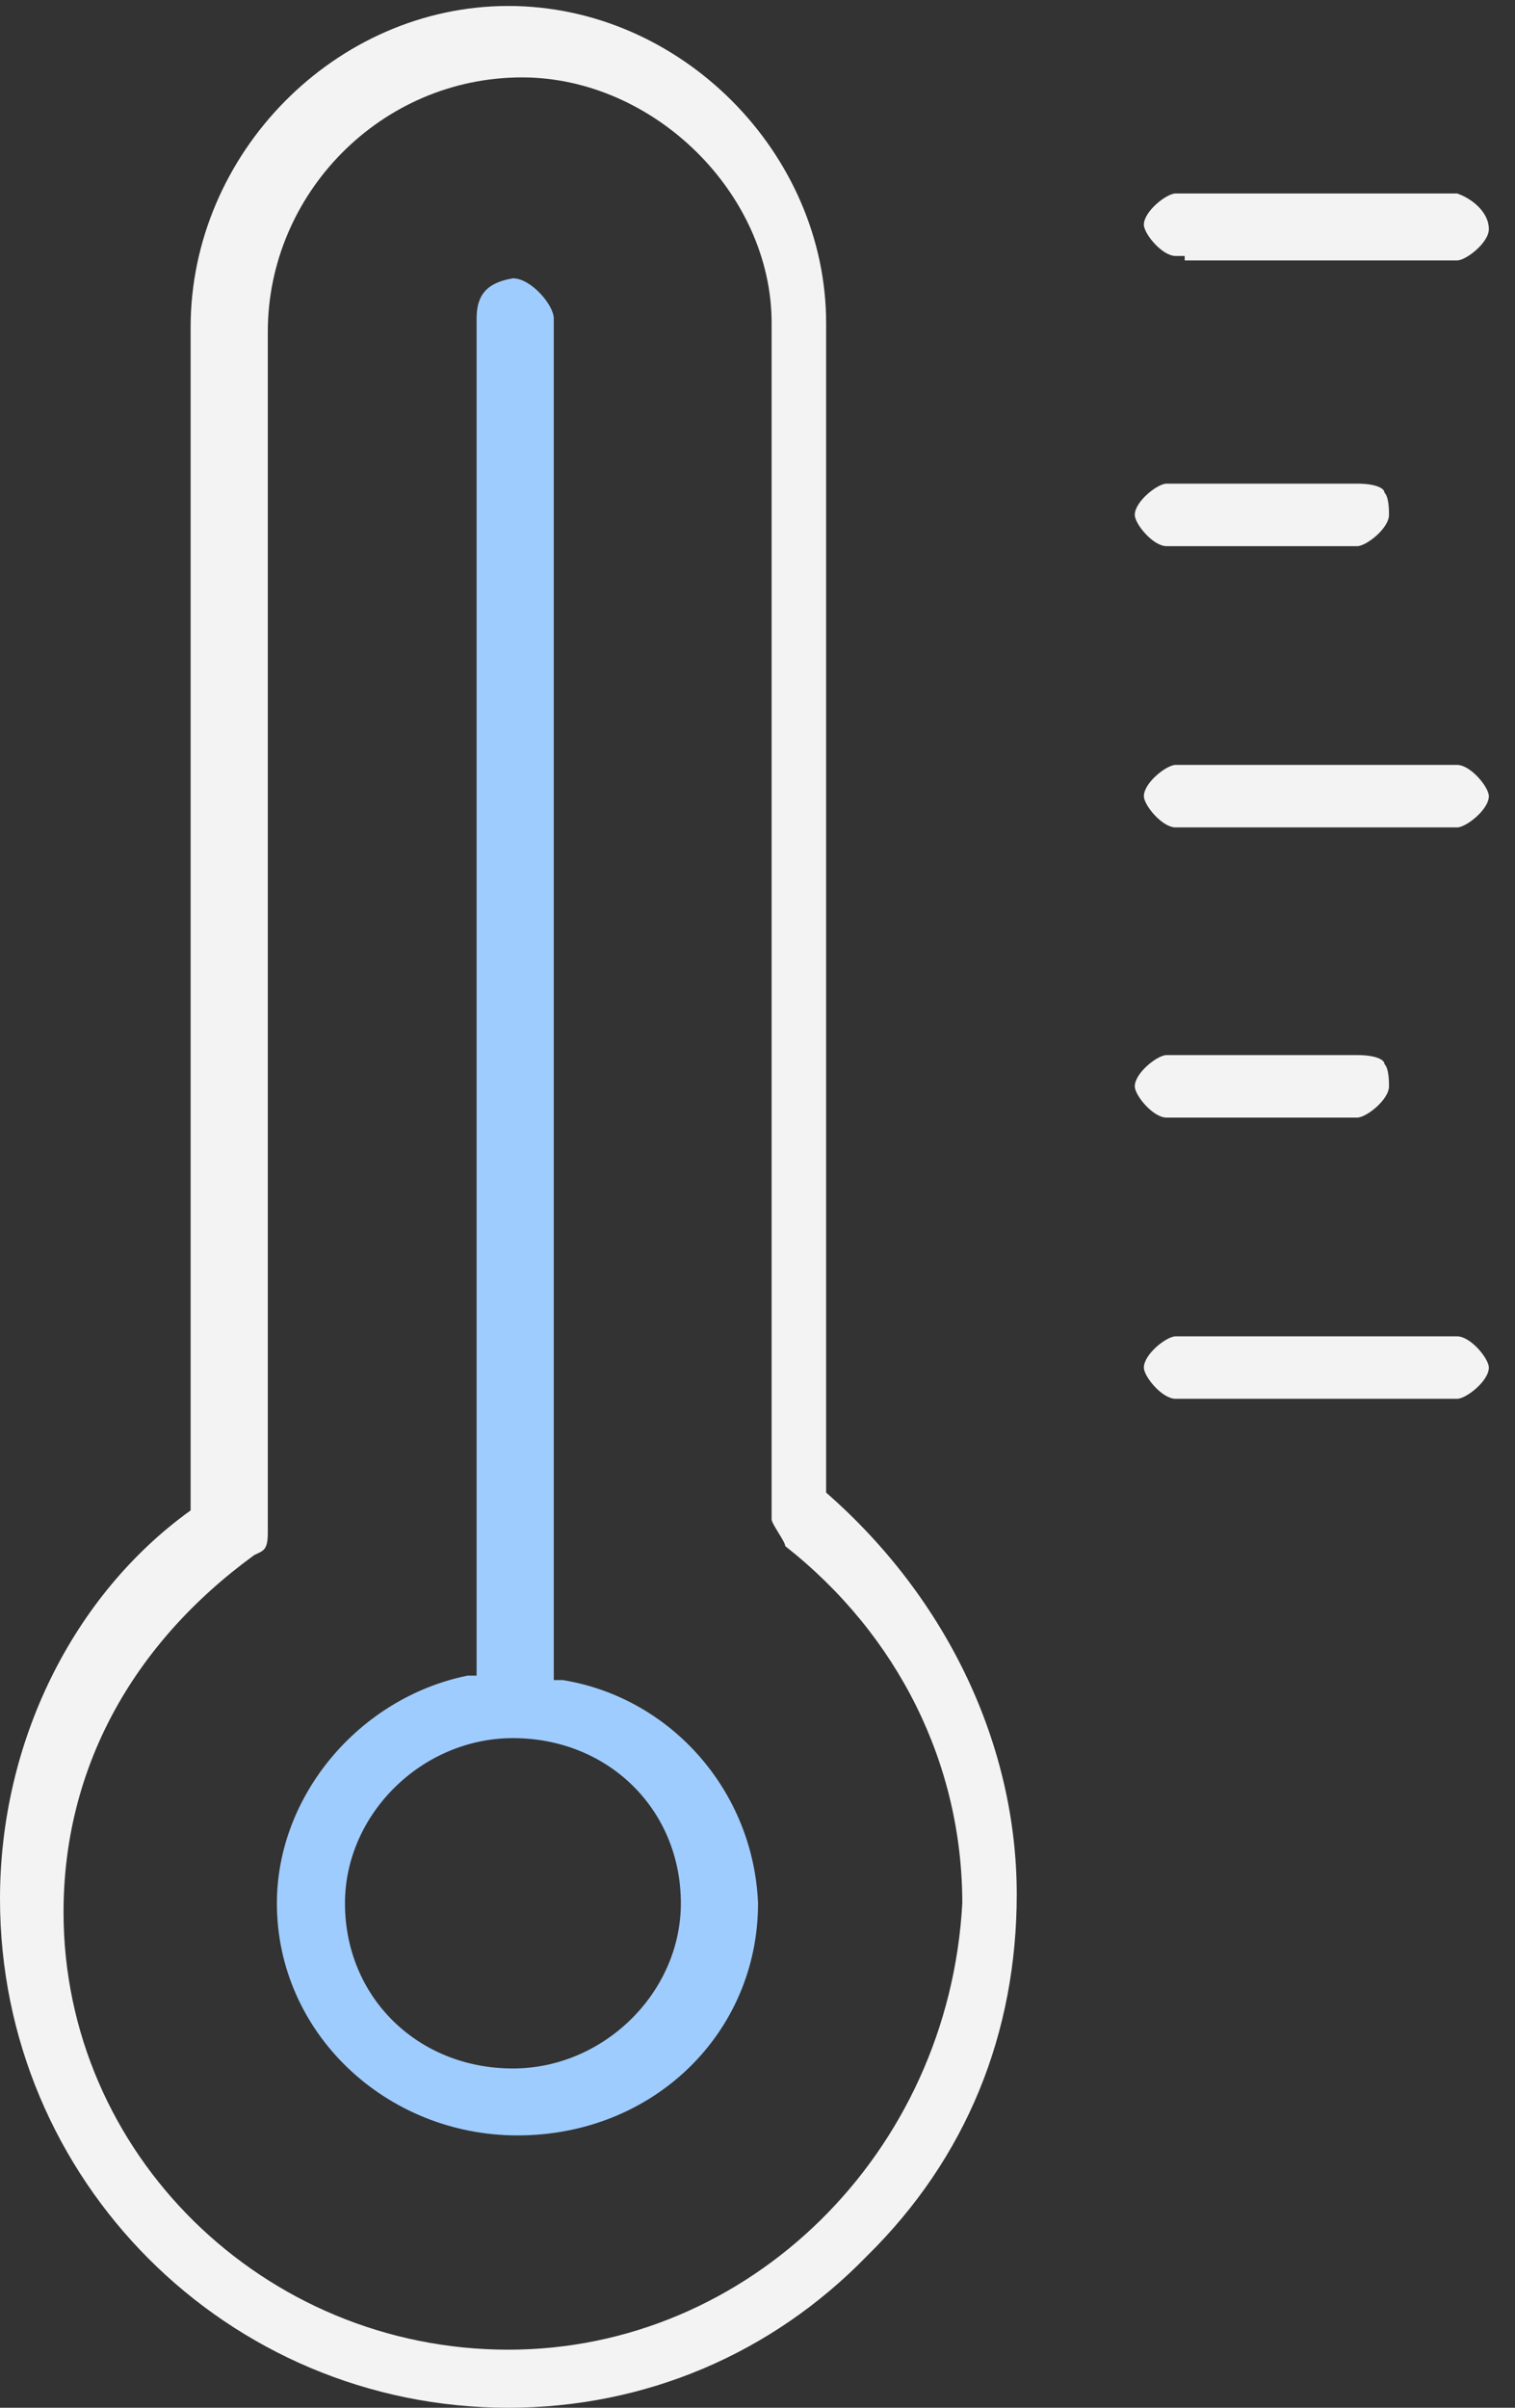 <svg width="34" height="54" viewBox="0 0 34 54" fill="none" xmlns="http://www.w3.org/2000/svg">
<rect x="0" y="0" width="34" height="54" fill="#333333" stroke="none"/>
<path d="M11.409 54C5.093 54 0 48.894 0 42.586C0 39.082 1.63 35.778 4.278 33.875V7.343C4.278 3.438 7.538 0.134 11.409 0.134C15.28 0.134 18.54 3.438 18.54 7.243V33.475C21.29 35.878 22.818 39.182 22.818 42.486C22.818 45.59 21.698 48.393 19.457 50.596C17.317 52.798 14.465 54 11.409 54ZM11.715 1.736C8.557 1.736 6.01 4.339 6.01 7.443V34.376C6.01 34.776 5.908 34.776 5.705 34.877C2.954 36.879 1.426 39.682 1.426 42.886C1.426 48.293 5.908 52.698 11.409 52.698C16.808 52.698 21.29 48.293 21.596 42.686C21.596 39.582 20.17 36.679 17.623 34.676C17.623 34.576 17.317 34.176 17.317 34.076V7.243C17.317 4.339 14.669 1.736 11.715 1.736ZM26.384 31.372C26.078 31.372 25.671 30.872 25.671 30.672C25.671 30.371 26.18 29.971 26.384 29.971H32.7C33.005 29.971 33.413 30.471 33.413 30.672C33.413 30.972 32.903 31.372 32.7 31.372H26.384ZM26.18 25.065C25.874 25.065 25.467 24.564 25.467 24.364C25.467 24.064 25.976 23.663 26.18 23.663H30.458C30.866 23.663 31.07 23.763 31.07 23.863C31.172 23.963 31.172 24.264 31.172 24.364C31.172 24.664 30.662 25.065 30.458 25.065H26.18ZM26.384 18.557C26.078 18.557 25.671 18.056 25.671 17.856C25.671 17.555 26.18 17.155 26.384 17.155H32.7C33.005 17.155 33.413 17.656 33.413 17.856C33.413 18.156 32.903 18.557 32.7 18.557H26.384ZM26.18 12.249C25.874 12.249 25.467 11.748 25.467 11.548C25.467 11.248 25.976 10.847 26.18 10.847H30.458C30.866 10.847 31.07 10.947 31.07 11.048C31.172 11.148 31.172 11.448 31.172 11.548C31.172 11.849 30.662 12.249 30.458 12.249H26.18ZM26.587 5.841V5.741H26.384C26.078 5.741 25.671 5.24 25.671 5.04C25.671 4.74 26.18 4.339 26.384 4.339H32.7C33.005 4.44 33.413 4.74 33.413 5.14C33.413 5.441 32.903 5.841 32.7 5.841H26.587Z" fill="#F3F3F3"/>
<path d="M11.613 47.892C8.659 47.892 6.214 45.59 6.214 42.686C6.214 40.283 8.047 38.081 10.492 37.58H10.696V7.143C10.696 6.642 10.9 6.342 11.511 6.242C11.918 6.242 12.428 6.842 12.428 7.143V37.68H12.632C15.076 38.081 16.91 40.183 17.012 42.686C17.012 45.59 14.669 47.892 11.613 47.892ZM11.511 38.982C9.474 38.982 7.742 40.684 7.742 42.686C7.742 44.789 9.372 46.391 11.511 46.391C13.548 46.391 15.28 44.689 15.28 42.686C15.28 40.584 13.65 38.982 11.511 38.982Z" fill="#9FCCFF"/>
</svg>
